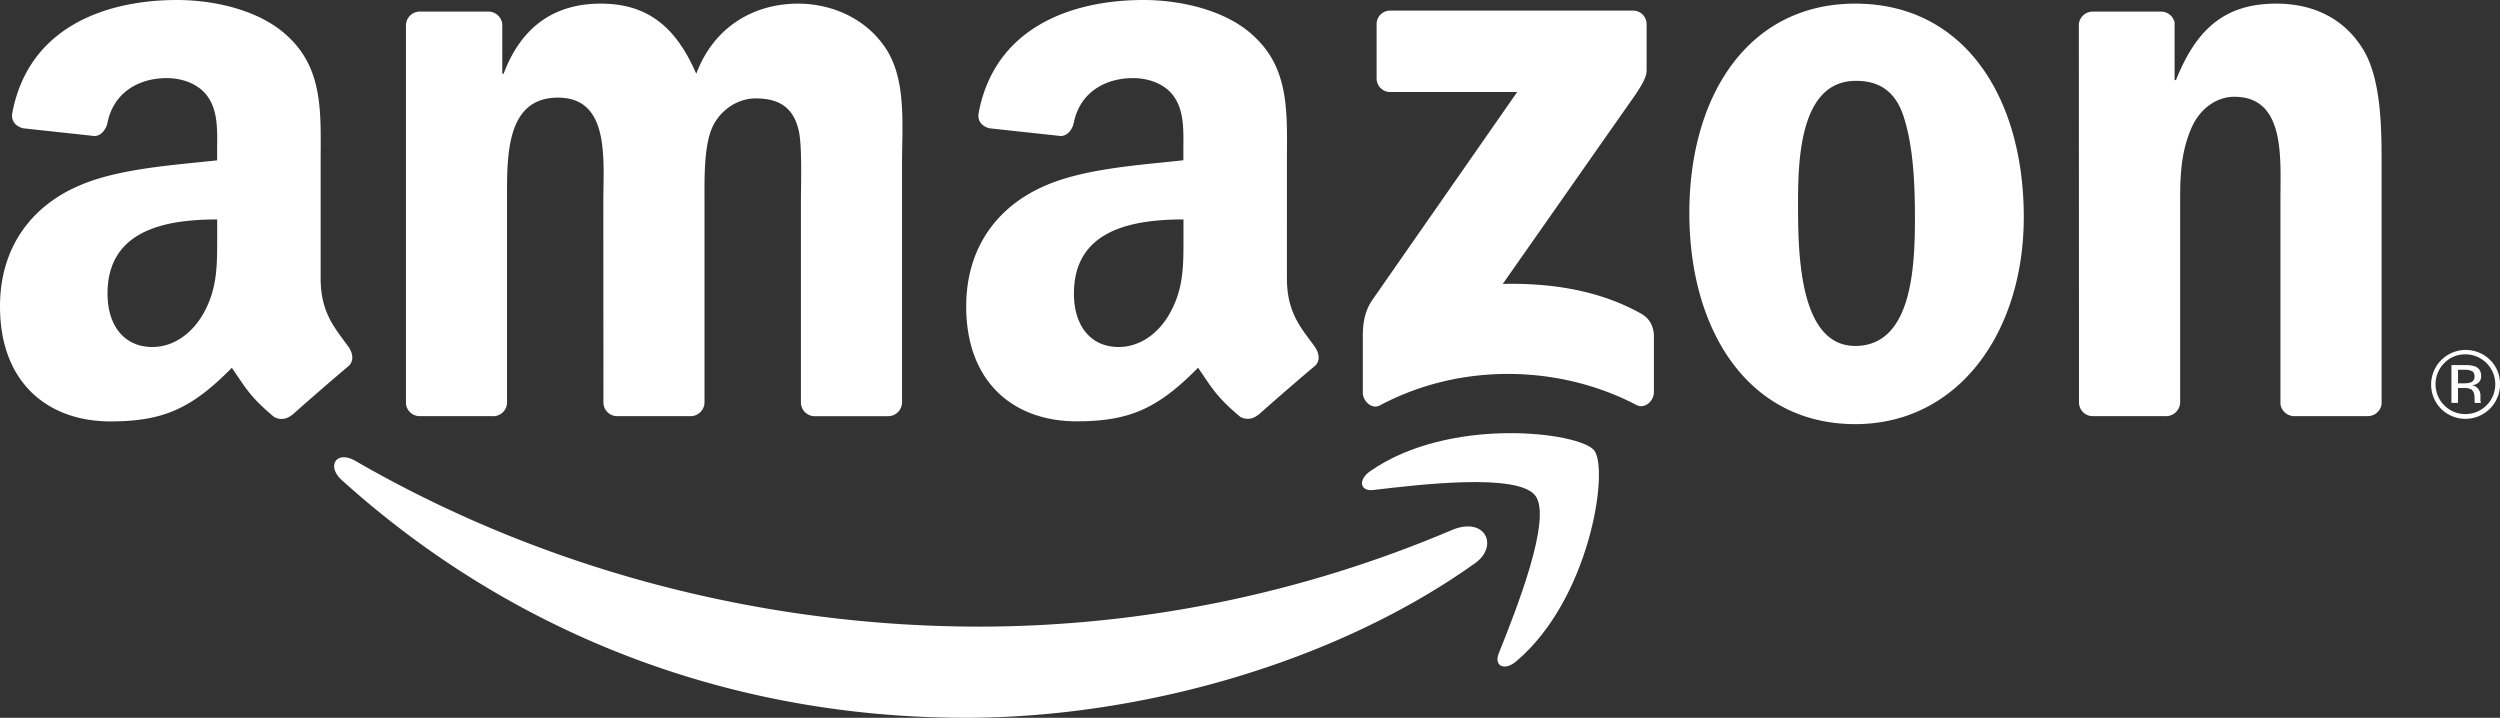 <svg xmlns="http://www.w3.org/2000/svg" viewBox="0 0 1646.56 472.75"><rect x="0" y="0" width="1646.56" height="472.75" fill="#333333" stroke="none"/><defs><style>.cls-1{fill:#fff;}</style></defs><g id="Layer_2" data-name="Layer 2"><g id="Layer_1-2" data-name="Layer 1"><path class="cls-1" d="M906.67,51.6V16a8.85,8.85,0,0,1,9.06-9h159.55a8.9,8.9,0,0,1,9.22,9V46.56c-.06,5-4.38,11.76-12,22.38L989.76,187c30.7-.72,63.18,3.86,91.07,19.55,6.28,3.55,8,8.73,8.47,13.87v38.05c0,5.26-5.75,11.33-11.72,8.17-49.17-25.79-114.35-28.59-168.65.31-5.56,3-11.35-3-11.35-8.24v-36.2c0-5.77.09-15.66,5.93-24.46L999.26,60.6H915.9A8.91,8.91,0,0,1,906.67,51.6ZM324.61,274.08H276.05a9.09,9.09,0,0,1-8.68-8.19l0-249.26a9.15,9.15,0,0,1,9.36-9H322A9.17,9.17,0,0,1,330.81,16V48.58h.89c11.76-31.48,34-46.19,63.88-46.19,30.38,0,49.36,14.71,63,46.19,11.8-31.48,38.51-46.19,67.09-46.19,20.4,0,42.58,8.41,56.2,27.29,15.43,20.93,12.24,51.4,12.24,78.09l0,157.33a9.19,9.19,0,0,1-9.39,9H536.22a9.07,9.07,0,0,1-8.72-8.93l0-132.18c0-10.48.89-36.67-1.38-46.68-3.65-16.78-14.52-21.5-28.57-21.5-11.73,0-24,7.87-29,20.46S464,118.79,464,133V265.09a9.16,9.16,0,0,1-9.37,9H406.16a9.08,9.08,0,0,1-8.73-8.93L397.37,133c0-27.82,4.55-68.7-29.87-68.7-34.93,0-33.56,39.89-33.56,68.7l0,132.12a9.1,9.1,0,0,1-9.31,9ZM1221.91,2.39c72,0,111,61.89,111,140.55,0,76-43.13,136.4-111,136.4-70.72,0-109.27-62-109.27-139C1112.64,62.72,1151.62,2.39,1221.91,2.39Zm.46,50.85c-35.85,0-38.13,48.84-38.13,79.16s-.45,95.44,37.67,95.44c37.53,0,39.31-52.42,39.31-84.33,0-21-.88-46.17-7.24-66.12-5.42-17.34-16.3-24.15-31.61-24.15Zm204,220.84H1378a9.06,9.06,0,0,1-8.72-8.93l-.1-249.35a9.23,9.23,0,0,1,9.35-8.15l45.08,0a9.23,9.23,0,0,1,8.63,7V52.73h.92c13.58-34.06,32.54-50.34,66.08-50.34,21.78,0,43.13,7.88,56.72,29.41,12.62,19.86,12.62,53.46,12.62,77.57V266.21a9.22,9.22,0,0,1-9.21,7.87h-48.75a9.25,9.25,0,0,1-8.66-7.87V130.88c0-27.22,3.22-67.14-30.38-67.14-11.8,0-22.56,7.89-28,20-6.79,15.22-7.68,30.38-7.68,47.18V265.1A9.32,9.32,0,0,1,1426.35,274.08ZM229.46,228.35c-8.83-12.3-18.28-22.23-18.28-45V107.71c0-32,2.29-61.43-21.36-83.51C171.18,6.31,140.31,0,116.67,0,70.46,0,18.94,17.24,8.11,74.34c-1.15,6.1,3.27,9.27,7.26,10.17l47.05,5.1c4.38-.23,7.59-4.59,8.43-9,4.05-19.69,20.53-29.17,39-29.17,10,0,21.31,3.7,27.25,12.63C144,74.08,143,87.78,143,99.35v6.25c-28.17,3.17-65,5.26-91.27,16.84C21.32,135.6,0,162.36,0,201.82c0,50.49,31.77,75.72,72.61,75.72,34.59,0,53.41-8.16,80.08-35.31,8.83,12.76,11.7,18.92,27.82,32.38A10,10,0,0,0,192,273.46l.11.12c9.7-8.65,27.35-24,37.21-32.26,3.94-3.27,3.24-8.57.15-13Zm-95.52-21.81c-7.74,13.59-20,22-33.59,22-18.63,0-29.53-14.2-29.53-35.17,0-41.34,37.11-48.84,72.22-48.84V155C143,173.91,143.48,189.7,133.94,206.54Zm732,21.81c-8.91-12.3-18.34-22.23-18.34-45V107.71c0-32,2.28-61.43-21.37-83.51C807.65,6.31,776.73,0,753.14,0c-46.2,0-97.75,17.24-108.57,74.34-1.15,6.1,3.27,9.27,7.25,10.17l47,5.1c4.45-.23,7.64-4.59,8.46-9,4.08-19.69,20.48-29.17,39-29.17,10,0,21.35,3.7,27.23,12.63,6.79,10,5.89,23.66,5.89,35.23v6.25c-28.15,3.17-64.92,5.26-91.24,16.84-30.44,13.16-51.79,39.92-51.79,79.38,0,50.49,31.75,75.72,72.65,75.72,34.5,0,53.41-8.16,80.06-35.31,8.81,12.76,11.71,18.92,27.82,32.38a10,10,0,0,0,11.44-1.15l.11.12c9.72-8.65,27.36-24,37.28-32.26,4-3.27,3.27-8.57.14-13Zm-95.56-21.81c-7.68,13.59-20,22-33.59,22-18.63,0-29.48-14.2-29.48-35.17,0-41.34,37.06-48.84,72.16-48.84V155C779.45,173.91,779.92,189.7,770.36,206.54Z"/><path class="cls-1" d="M971.5,370.94c-92.62,66.11-221.63,101.81-335.44,101.81-159.43,0-301.54-57.71-411-156.58-10.13-9.14-3.59-19.87,9-12.63,119.11,68.88,261.85,109.18,411.62,109.18a797.73,797.73,0,0,0,310.23-63.49c22.29-9.5,31.53,10.33,15.61,21.71Z"/><path class="cls-1" d="M1011.07,326.32c-11.71-15-77.12-7.07-106.5-3.6-8.85,1.08-10.29-6.7-2.23-12.32,52.17-36.47,137.69-25.85,147.58-13.82,10,12.39-2.64,98.19-51.52,139.15-7.53,6.34-14.61,2.9-11.29-5.4,11-27.52,35.62-89.1,24-104Z"/><path class="cls-1" d="M1623.75,233.38a19.68,19.68,0,1,1-13.9,5.77,18.94,18.94,0,0,1,13.9-5.77Zm22.81,19.6a21.85,21.85,0,0,0-6.68-16.06,22.8,22.8,0,0,0-32.27,32.21,22.82,22.82,0,0,0,39-16.15Zm-16.78-4.92a3.79,3.79,0,0,1-2.6,3.84,12.28,12.28,0,0,1-4.26.55h-4v-8.92h3.8a11.9,11.9,0,0,1,5.43.91C1629.22,245.06,1629.78,246.25,1629.78,248.06Zm-15.2-7.62v24.92h4.3v-9.82h3.52a11.27,11.27,0,0,1,5,.79c1.61,1,2.4,2.84,2.4,5.73v2l.1.8,0,.28a1,1,0,0,1,.07.25h4.1l-.16-.31a3.54,3.54,0,0,1-.23-1.29c0-.67,0-1.28,0-1.86v-1.81a7.13,7.13,0,0,0-1.36-3.89,6.06,6.06,0,0,0-4.29-2.43,9.36,9.36,0,0,0,3.61-1.2,5.47,5.47,0,0,0,2.48-4.93c0-3.12-1.31-5.23-3.9-6.31a19.53,19.53,0,0,0-6.85-.89Z"/></g></g></svg>